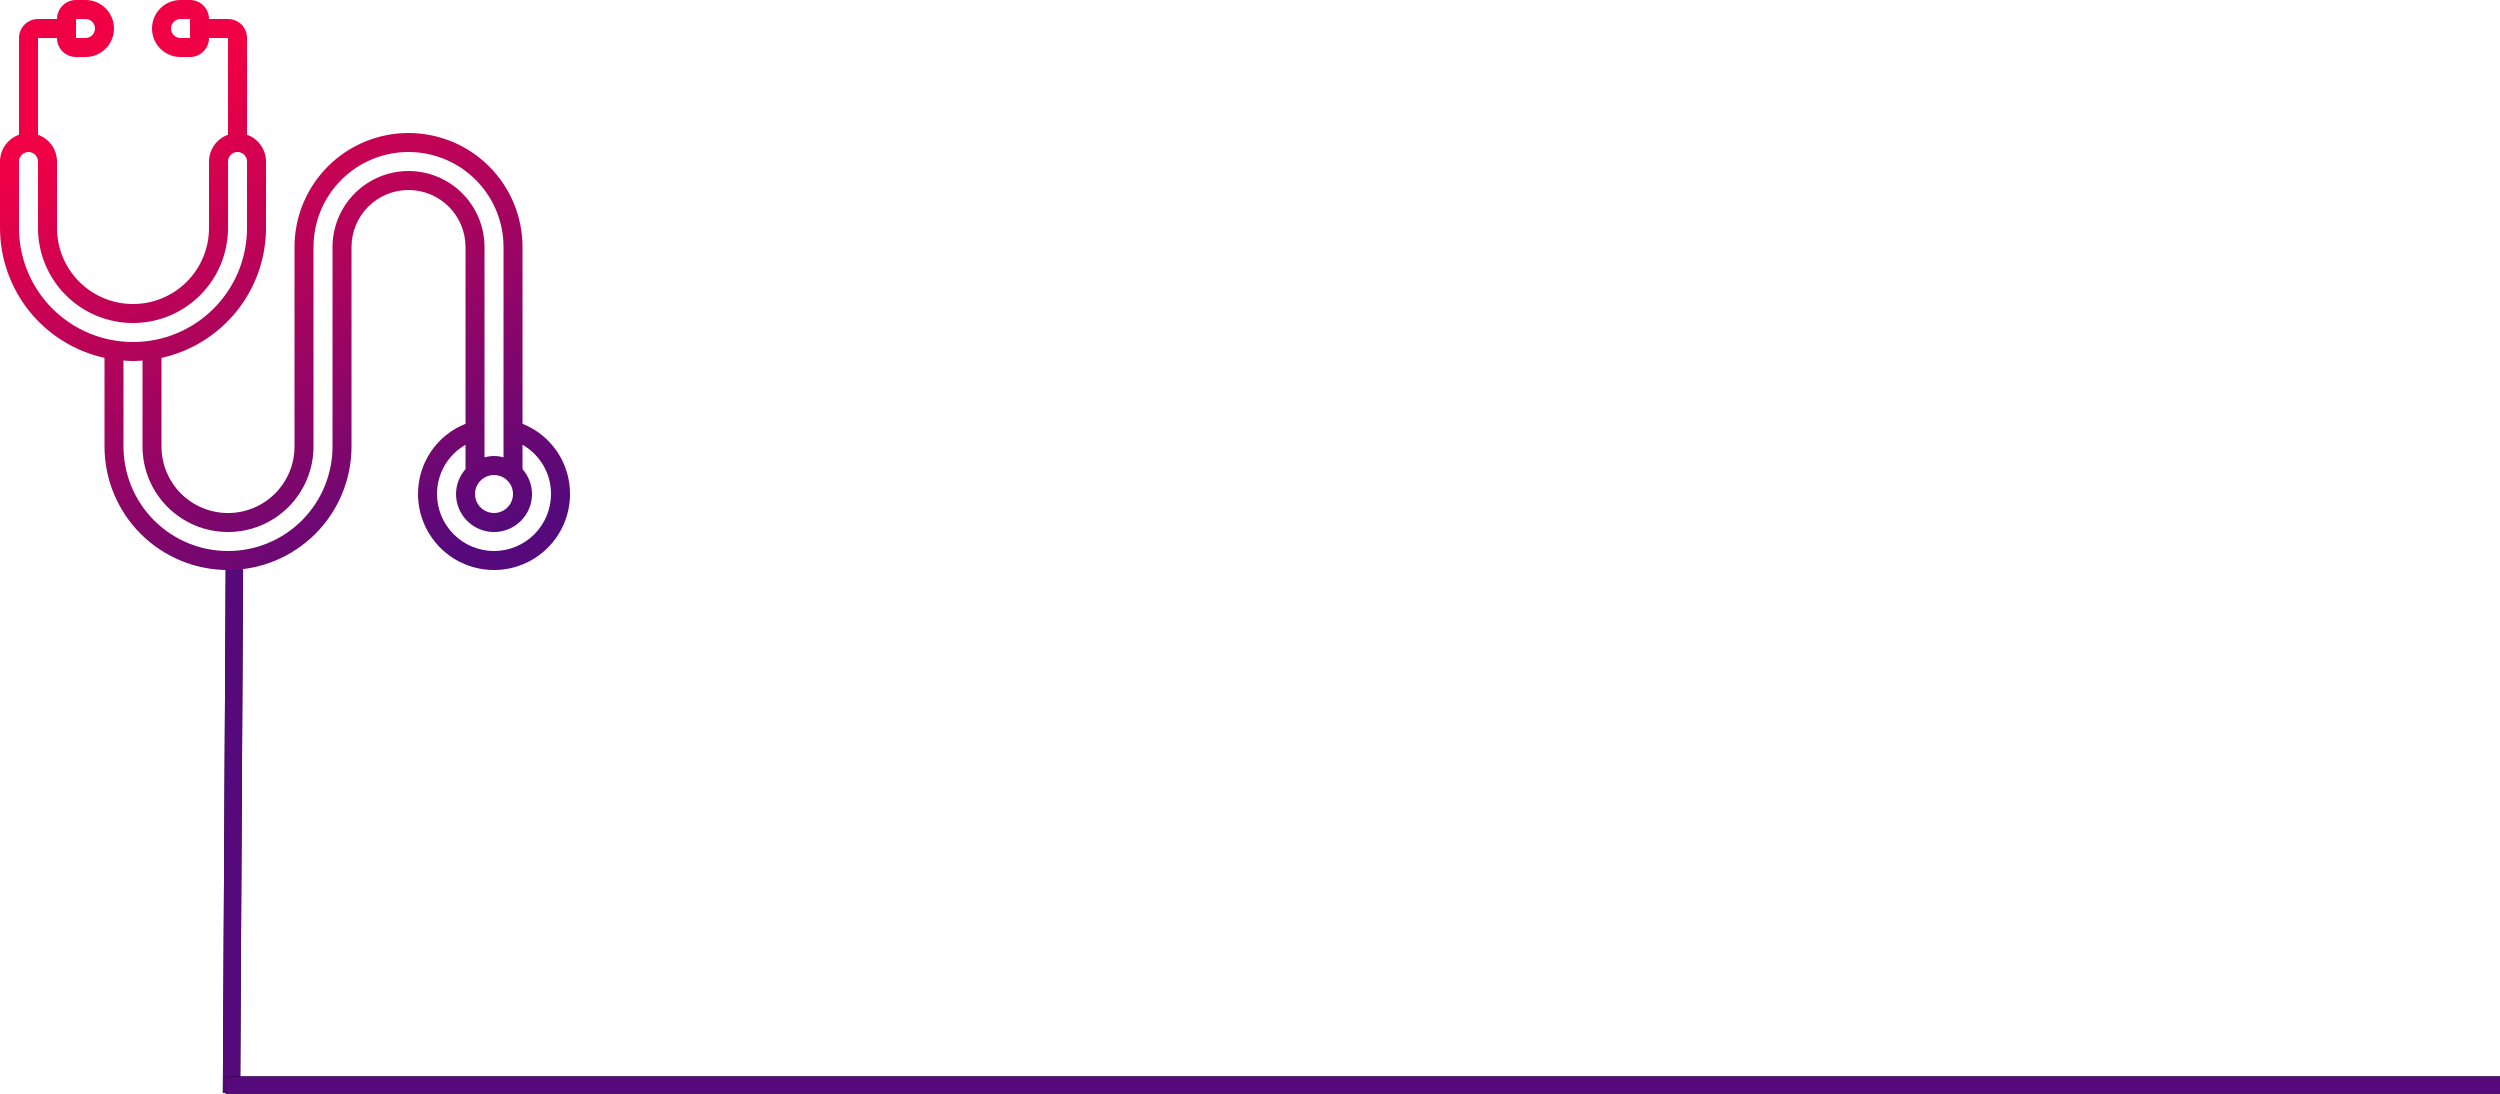 <svg width="864" height="378" viewBox="0 0 864 378" fill="none" xmlns="http://www.w3.org/2000/svg">
<g clip-path="url(#clip0_97_223)">
<path d="M81.001 196.7L80.585 272.738L80.012 377.7" stroke="black" stroke-width="6"/>
<path d="M81.001 196.7L80.585 272.738L80.012 377.7" stroke="url(#paint0_linear_97_223)" stroke-width="6"/>
<path d="M864 375H533.802H78" stroke="black" stroke-width="6"/>
<path d="M864 375H533.802H78" stroke="url(#paint1_linear_97_223)" stroke-width="6"/>
<path d="M180.583 146.466V85.367C180.583 74.917 176.432 64.896 169.043 57.507C161.654 50.118 151.633 45.967 141.183 45.967C130.734 45.967 120.712 50.118 113.323 57.507C105.934 64.896 101.783 74.917 101.783 85.367V154.317C101.783 160.412 99.362 166.258 95.052 170.568C90.741 174.879 84.895 177.3 78.8 177.3C72.704 177.3 66.859 174.879 62.548 170.568C58.238 166.258 55.817 160.412 55.817 154.317V123.677C66.044 121.422 75.197 115.746 81.763 107.587C88.33 99.428 91.917 89.273 91.933 78.8V55.817C91.925 53.787 91.29 51.809 90.114 50.154C88.939 48.499 87.281 47.247 85.367 46.571V13.133C85.367 11.392 84.675 9.721 83.443 8.49C82.212 7.259 80.541 6.567 78.8 6.567H72.233C72.233 4.825 71.541 3.155 70.31 1.923C69.079 0.692 67.408 0 65.667 0H62.383C59.771 0 57.266 1.038 55.418 2.885C53.571 4.732 52.533 7.238 52.533 9.85C52.533 12.462 53.571 14.968 55.418 16.815C57.266 18.662 59.771 19.7 62.383 19.7H65.667C67.408 19.7 69.079 19.008 70.31 17.777C71.541 16.545 72.233 14.875 72.233 13.133H78.8V46.571C76.886 47.247 75.228 48.499 74.052 50.154C72.877 51.809 72.242 53.787 72.233 55.817V78.8C72.233 85.766 69.466 92.447 64.54 97.373C59.614 102.299 52.933 105.067 45.967 105.067C39 105.067 32.319 102.299 27.393 97.373C22.467 92.447 19.7 85.766 19.7 78.8V55.817C19.692 53.787 19.056 51.809 17.881 50.154C16.705 48.499 15.047 47.247 13.133 46.571V13.133H19.7C19.7 14.875 20.392 16.545 21.623 17.777C22.855 19.008 24.525 19.7 26.267 19.7H29.55C32.162 19.7 34.668 18.662 36.515 16.815C38.362 14.968 39.4 12.462 39.4 9.85C39.4 7.238 38.362 4.732 36.515 2.885C34.668 1.038 32.162 0 29.55 0H26.267C24.525 0 22.855 0.692 21.623 1.923C20.392 3.155 19.7 4.825 19.7 6.567H13.133C11.392 6.567 9.721 7.259 8.49 8.49C7.258 9.721 6.567 11.392 6.567 13.133V46.571C4.653 47.247 2.995 48.499 1.819 50.154C0.644 51.809 0.008 53.787 0 55.817V78.8C0.016 89.273 3.603 99.428 10.17 107.587C16.736 115.746 25.889 121.422 36.117 123.677V154.317C36.117 165.637 40.614 176.494 48.618 184.498C56.623 192.503 67.48 197 78.8 197C90.12 197 100.977 192.503 108.982 184.498C116.986 176.494 121.483 165.637 121.483 154.317V85.367C121.483 80.142 123.559 75.131 127.253 71.437C130.948 67.742 135.958 65.667 141.183 65.667C146.408 65.667 151.419 67.742 155.113 71.437C158.808 75.131 160.883 80.142 160.883 85.367V146.466C156.026 148.394 151.862 151.74 148.934 156.069C146.005 160.397 144.449 165.507 144.467 170.733C144.467 177.7 147.234 184.381 152.16 189.307C157.086 194.233 163.767 197 170.733 197C177.7 197 184.381 194.233 189.307 189.307C194.232 184.381 197 177.7 197 170.733C197.018 165.507 195.461 160.397 192.533 156.069C189.604 151.74 185.44 148.394 180.583 146.466ZM65.667 13.133H62.383C61.513 13.133 60.677 12.787 60.062 12.172C59.446 11.556 59.1 10.721 59.1 9.85C59.1 8.979 59.446 8.144 60.062 7.528C60.677 6.913 61.513 6.567 62.383 6.567H65.667V13.133ZM26.267 6.567H29.55C30.421 6.567 31.256 6.913 31.872 7.528C32.487 8.144 32.833 8.979 32.833 9.85C32.833 10.721 32.487 11.556 31.872 12.172C31.256 12.787 30.421 13.133 29.55 13.133H26.267V6.567ZM170.733 164.167C172.032 164.167 173.302 164.552 174.381 165.273C175.461 165.995 176.303 167.02 176.8 168.22C177.297 169.42 177.427 170.741 177.174 172.014C176.92 173.288 176.295 174.458 175.377 175.377C174.458 176.295 173.288 176.92 172.014 177.174C170.741 177.427 169.42 177.297 168.22 176.8C167.02 176.303 165.995 175.461 165.273 174.382C164.552 173.302 164.167 172.032 164.167 170.733C164.167 168.992 164.858 167.321 166.09 166.09C167.321 164.859 168.992 164.167 170.733 164.167ZM6.567 78.8V55.817C6.567 54.946 6.913 54.111 7.528 53.495C8.144 52.879 8.979 52.533 9.85 52.533C10.721 52.533 11.556 52.879 12.172 53.495C12.787 54.111 13.133 54.946 13.133 55.817V78.8C13.133 87.508 16.593 95.859 22.75 102.017C28.907 108.174 37.259 111.633 45.967 111.633C54.675 111.633 63.026 108.174 69.183 102.017C75.341 95.859 78.8 87.508 78.8 78.8V55.817C78.8 54.946 79.146 54.111 79.762 53.495C80.377 52.879 81.213 52.533 82.083 52.533C82.954 52.533 83.789 52.879 84.405 53.495C85.021 54.111 85.367 54.946 85.367 55.817V78.8C85.367 89.249 81.216 99.271 73.827 106.66C66.438 114.049 56.416 118.2 45.967 118.2C35.517 118.2 25.496 114.049 18.107 106.66C10.718 99.271 6.567 89.249 6.567 78.8ZM141.183 59.1C134.219 59.108 127.543 61.878 122.619 66.802C117.694 71.726 114.924 78.403 114.917 85.367V154.317C114.917 163.895 111.111 173.082 104.338 179.855C97.565 186.628 88.379 190.433 78.8 190.433C69.221 190.433 60.035 186.628 53.262 179.855C46.488 173.082 42.683 163.895 42.683 154.317V124.599C43.773 124.678 44.857 124.767 45.967 124.767C47.076 124.767 48.16 124.678 49.25 124.599V154.317C49.25 162.154 52.363 169.67 57.905 175.212C63.447 180.753 70.963 183.867 78.8 183.867C86.637 183.867 94.153 180.753 99.695 175.212C105.237 169.67 108.35 162.154 108.35 154.317V85.367C108.35 76.659 111.809 68.307 117.967 62.15C124.124 55.992 132.475 52.533 141.183 52.533C149.891 52.533 158.242 55.992 164.4 62.15C170.557 68.307 174.017 76.659 174.017 85.367V158.066C171.872 157.445 169.595 157.445 167.45 158.066V85.367C167.442 78.403 164.672 71.726 159.748 66.802C154.824 61.878 148.147 59.108 141.183 59.1ZM170.733 190.433C165.51 190.428 160.502 188.351 156.809 184.658C153.116 180.964 151.038 175.956 151.033 170.733C151.023 167.28 151.929 163.885 153.659 160.897C155.39 157.908 157.883 155.432 160.883 153.722V162.138C158.778 164.507 157.611 167.564 157.6 170.733C157.6 174.217 158.984 177.557 161.447 180.02C163.91 182.483 167.25 183.867 170.733 183.867C174.216 183.867 177.557 182.483 180.02 180.02C182.483 177.557 183.867 174.217 183.867 170.733C183.856 167.564 182.688 164.507 180.583 162.138V153.722C183.584 155.432 186.077 157.908 187.807 160.897C189.538 163.885 190.444 167.28 190.433 170.733C190.428 175.956 188.351 180.964 184.657 184.658C180.964 188.351 175.956 190.428 170.733 190.433Z" fill="url(#paint2_linear_97_223)"/>
</g>
<defs>
<linearGradient id="paint0_linear_97_223" x1="1.13322e+14" y1="311.929" x2="1.13322e+14" y2="427.131" gradientUnits="userSpaceOnUse">
<stop stop-color="#55097B"/>
<stop offset="1" stop-color="#E5004B"/>
</linearGradient>
<linearGradient id="paint1_linear_97_223" x1="-nan" y1="-nan" x2="-nan" y2="-nan" gradientUnits="userSpaceOnUse">
<stop stop-color="#55097B"/>
<stop offset="1" stop-color="#E5004B"/>
</linearGradient>
<linearGradient id="paint2_linear_97_223" x1="148.773" y1="197" x2="48.227" y2="-1.29805e-06" gradientUnits="userSpaceOnUse">
<stop stop-color="#55097B"/>
<stop offset="0.86" stop-color="#F00045"/>
</linearGradient>
<clipPath id="clip0_97_223">
<rect width="864" height="378" fill="white"/>
</clipPath>
</defs>
</svg>
